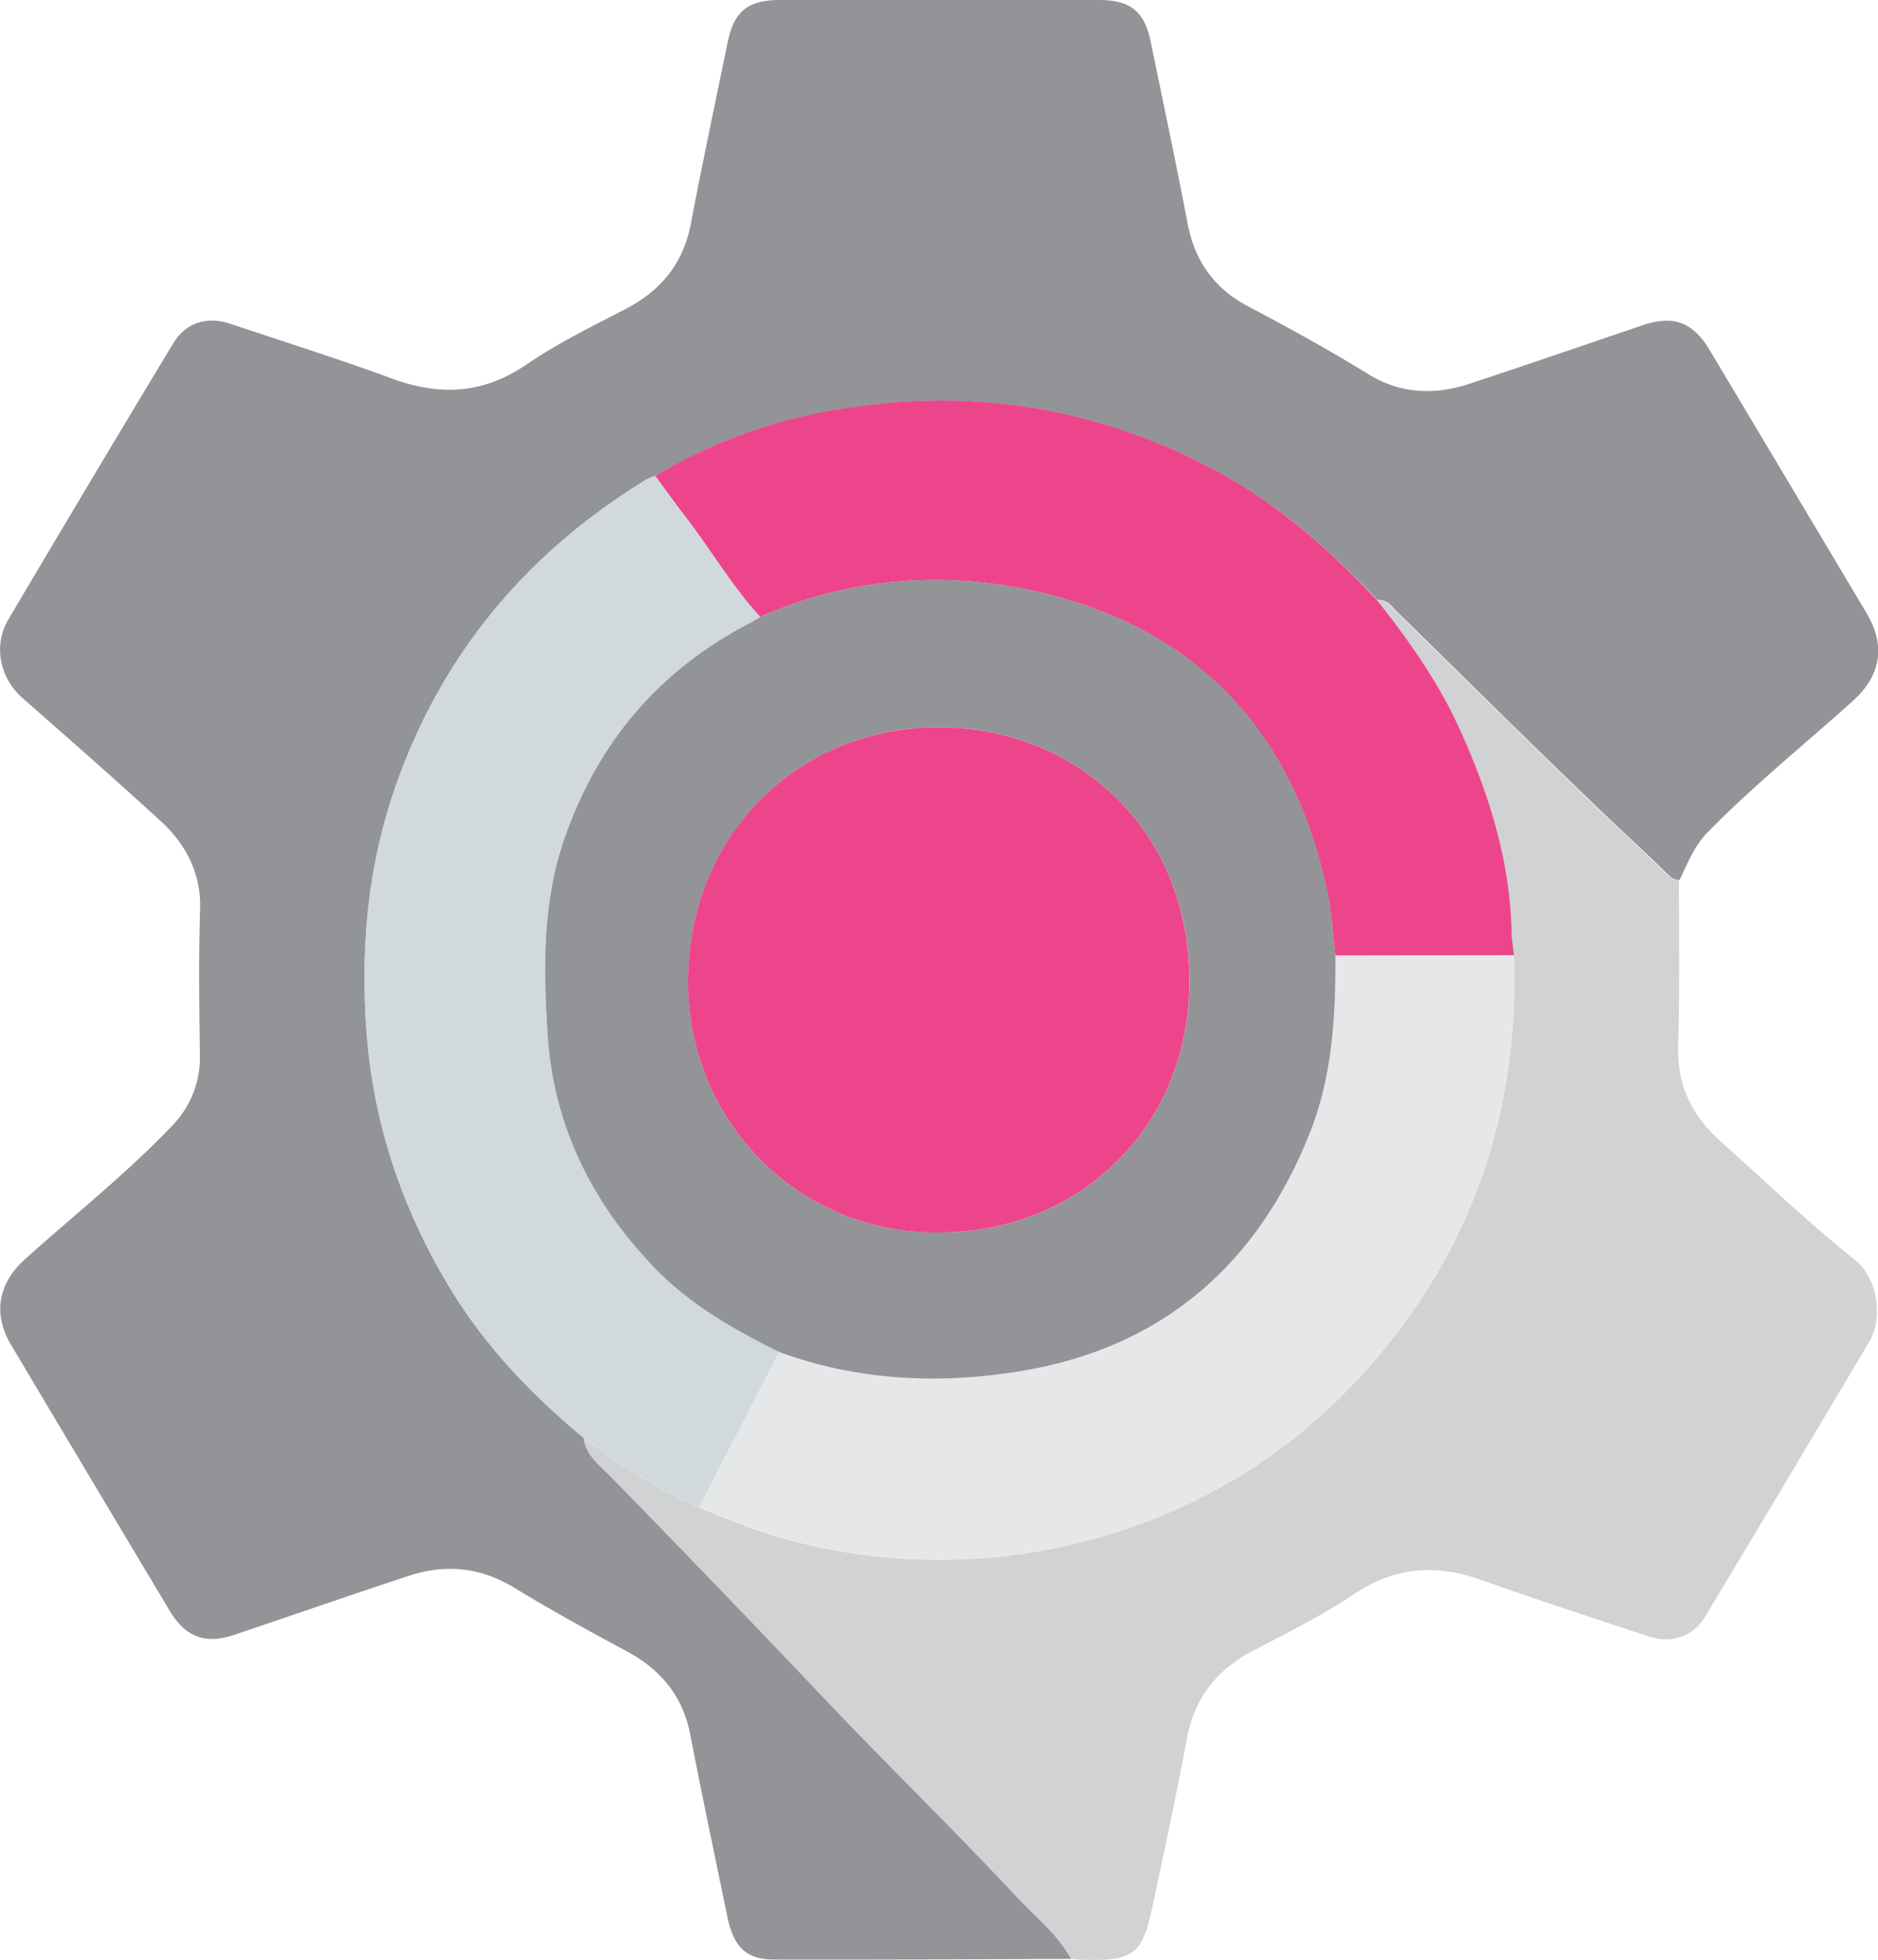 <svg id="Layer_1" data-name="Layer 1" xmlns="http://www.w3.org/2000/svg" viewBox="0 0 469.76 490.01"><defs><style>.cls-1{fill:#929497;}.cls-2{fill:#d0d2d3;}.cls-3{fill:#d1d9dd;}.cls-4{fill:#ed458b;}.cls-5{fill:#e6e7e8;}</style></defs><title>settingsIcon</title><path class="cls-1" d="M340,641.77c-24.82.07-49.64.24-74.47.16-6.87,0-10-3.3-11.54-10.76-3.1-15.12-6.31-30.21-9.23-45.36-1.88-9.76-7.39-16.38-16-21-9.53-5.09-19-10.34-28.23-15.94-8.44-5.12-17.16-5.86-26.28-2.85-14.5,4.78-28.93,9.78-43.4,14.67-7.41,2.5-12.35.71-16.39-6.05q-19.86-33.2-39.65-66.44c-4.6-7.73-3.15-15.36,3.46-21.32,12.37-11.14,25.48-21.46,37-33.57a24.31,24.31,0,0,0,6.79-17.7c-.15-12-.34-24,.06-36,.31-9.3-3.49-16.51-10-22.46-11.31-10.34-22.83-20.45-34.34-30.57-5.73-5-7.52-13.1-3.59-19.74q20.44-34.6,41.21-69c3.1-5.15,8.43-6.85,14.24-4.91,13.54,4.52,27.16,8.82,40.55,13.73,11.92,4.37,22.75,3.85,33.55-3.52,7.79-5.32,16.39-9.52,24.8-13.88,8.86-4.6,14.43-11.37,16.33-21.31,2.9-15.15,6.1-30.25,9.21-45.36,1.6-7.8,5.06-10.61,13.22-10.61q39.74,0,79.49,0c8.12,0,11.57,2.84,13.17,10.67,3.1,15.12,6.31,30.21,9.21,45.36,1.79,9.36,6.77,16.2,15.07,20.56,10.16,5.34,20.21,10.88,30,16.91,8.06,5,16.63,5.36,25.39,2.47,14.5-4.78,28.93-9.77,43.4-14.66,7.63-2.58,12.53-.75,16.74,6.3q19.58,32.78,39.13,65.58c5,8.33,3.65,15.77-3.41,22.12-12.13,10.9-24.86,21.14-36.29,32.82-3.36,3.43-5,7.74-7,11.89-1.49.06-2.44-.87-3.4-1.82-5.2-5.13-10.6-10-15.88-15.08-17.31-16.52-34.27-33.41-51.37-50.14-1.39-1.36-2.54-3.2-4.92-2.93C404.76,289.54,392,278.23,376.79,270c-29.31-15.92-60.49-21-93.33-15.89A129.19,129.19,0,0,0,236,271a14.45,14.45,0,0,0-2.27.92c-29.87,18.27-51.15,43.62-62.73,76.78-6.82,19.52-8.72,39.57-7.31,60.27,1.59,23.27,8.65,44.48,20.47,64.3,8.87,14.88,20.64,27.24,33.91,38.23.6,4.51,4.29,7.07,7,9.88q27.2,27.84,54,56.09c15.58,16.41,31.86,32.17,47.28,48.73C331,631.2,336.66,635.55,340,641.77Z" transform="translate(-72.07 -151.99)"/><path class="cls-2" d="M340,641.77c-3.39-6.22-9-10.57-13.7-15.6-15.43-16.55-31.7-32.31-47.28-48.73q-26.8-28.23-54-56.09c-2.74-2.8-6.43-5.37-7-9.87,9.07,6.72,18.51,12.83,28.88,17.39,8.08,3.41,16.14,6.65,24.76,8.74a145.6,145.6,0,0,0,66.54,1c32.34-7.2,59.32-23.76,80.36-49.62,23.26-28.59,33.43-61.47,32.19-98.1-.21-2-.56-3.95-.61-5.93-.4-17.55-5.51-33.92-12.59-49.77-5.38-12.05-12.91-22.78-21.07-33.09,2.38-.27,3.53,1.57,4.92,2.93,17.11,16.73,34.06,33.62,51.37,50.14,5.28,5,10.68,10,15.88,15.08,1,.95,1.91,1.88,3.4,1.82,0,13.82.23,27.66-.21,41.47-.31,9.82,3.49,17.41,10.52,23.73,11.15,10,22,20.37,33.7,29.73,5.83,4.67,7,14.61,3.69,20.26q-20.47,34.52-41.15,68.91c-3.06,5.1-8.45,6.85-14.23,4.93-14-4.65-28-9.19-41.91-14.12-11.26-4-21.49-3.24-31.67,3.57-8,5.34-16.65,9.69-25.19,14.12-9.21,4.77-14.76,11.87-16.68,22.18-2.64,14.17-5.67,28.27-8.69,42.37-2.42,11.25-4.68,12.93-16.27,12.83C342.7,642,341.37,641.85,340,641.77Z" transform="translate(-72.07 -151.99)"/><path class="cls-3" d="M246.94,528.86c-10.37-4.56-19.81-10.67-28.88-17.39-13.28-11-25-23.35-33.91-38.24-11.82-19.83-18.88-41-20.47-64.3-1.41-20.7.49-40.75,7.31-60.27,11.58-33.17,32.86-58.51,62.73-76.78A14.43,14.43,0,0,1,236,271c2.54,3.45,5,6.94,7.64,10.34,6.33,8.21,11.55,17.26,18.61,24.92-.7.43-1.36.91-2.09,1.28-23,11.76-38.58,30-47,54.34C207.75,377.56,208,393.77,209,410c1.37,22.87,10.81,42.16,26.46,58.6,9,9.41,20,15.73,31.53,21.42Z" transform="translate(-72.07 -151.99)"/><path class="cls-4" d="M262.24,306.23c-7.06-7.67-12.28-16.71-18.61-24.92-2.62-3.39-5.1-6.89-7.64-10.34a129.19,129.19,0,0,1,47.46-16.9c32.84-5.13,64,0,93.33,15.89,15.23,8.27,28,19.58,39.74,32.1,8.16,10.31,15.69,21,21.07,33.09,7.08,15.84,12.19,32.21,12.59,49.77,0,2,.4,4,.61,5.93l-44.69.07c-.71-5.59-1-11.26-2.21-16.74C395.62,336,372.79,310.59,335,300.79,310.57,294.47,285.84,295.92,262.24,306.23Z" transform="translate(-72.07 -151.99)"/><path class="cls-5" d="M406.11,390.92l44.69-.07c1.23,36.63-8.94,69.51-32.19,98.1-21,25.86-48,42.42-80.36,49.62a145.6,145.6,0,0,1-66.54-1c-8.62-2.09-16.68-5.33-24.76-8.74L267,490c19.7,7.19,40.15,8.13,60.43,4.78,35.37-5.85,59.34-26.6,72.43-59.82C405.38,420.87,406.2,405.92,406.11,390.92Z" transform="translate(-72.07 -151.99)"/><path class="cls-1" d="M406.11,390.92c.09,15-.73,29.95-6.29,44.07-13.08,33.22-37.06,54-72.43,59.82-20.28,3.35-40.73,2.42-60.43-4.78-11.49-5.69-22.57-12-31.53-21.42C219.79,452.18,210.35,432.89,209,410c-1-16.25-1.23-32.46,4.19-48.17,8.41-24.38,24-42.58,47-54.34.73-.37,1.39-.85,2.09-1.28,23.6-10.31,48.33-11.76,72.71-5.44,37.84,9.8,60.67,35.17,68.95,73.39C405.09,379.66,405.39,385.33,406.11,390.92Zm-98.92,69.23c34.76,0,62.68-26.41,62.43-63.36-.26-38.94-30-63.37-63.34-63-34.79.41-61.91,27-62.07,63.39C244,432.89,272.45,460.75,307.18,460.15Z" transform="translate(-72.07 -151.99)"/><path class="cls-4" d="M307.18,460.15c-34.73.6-63.14-27.26-63-62.95.17-36.43,27.28-63,62.07-63.39,33.35-.39,63.09,24,63.34,63C369.86,433.74,341.95,460.11,307.18,460.15Z" transform="translate(-72.07 -151.99)"/></svg>